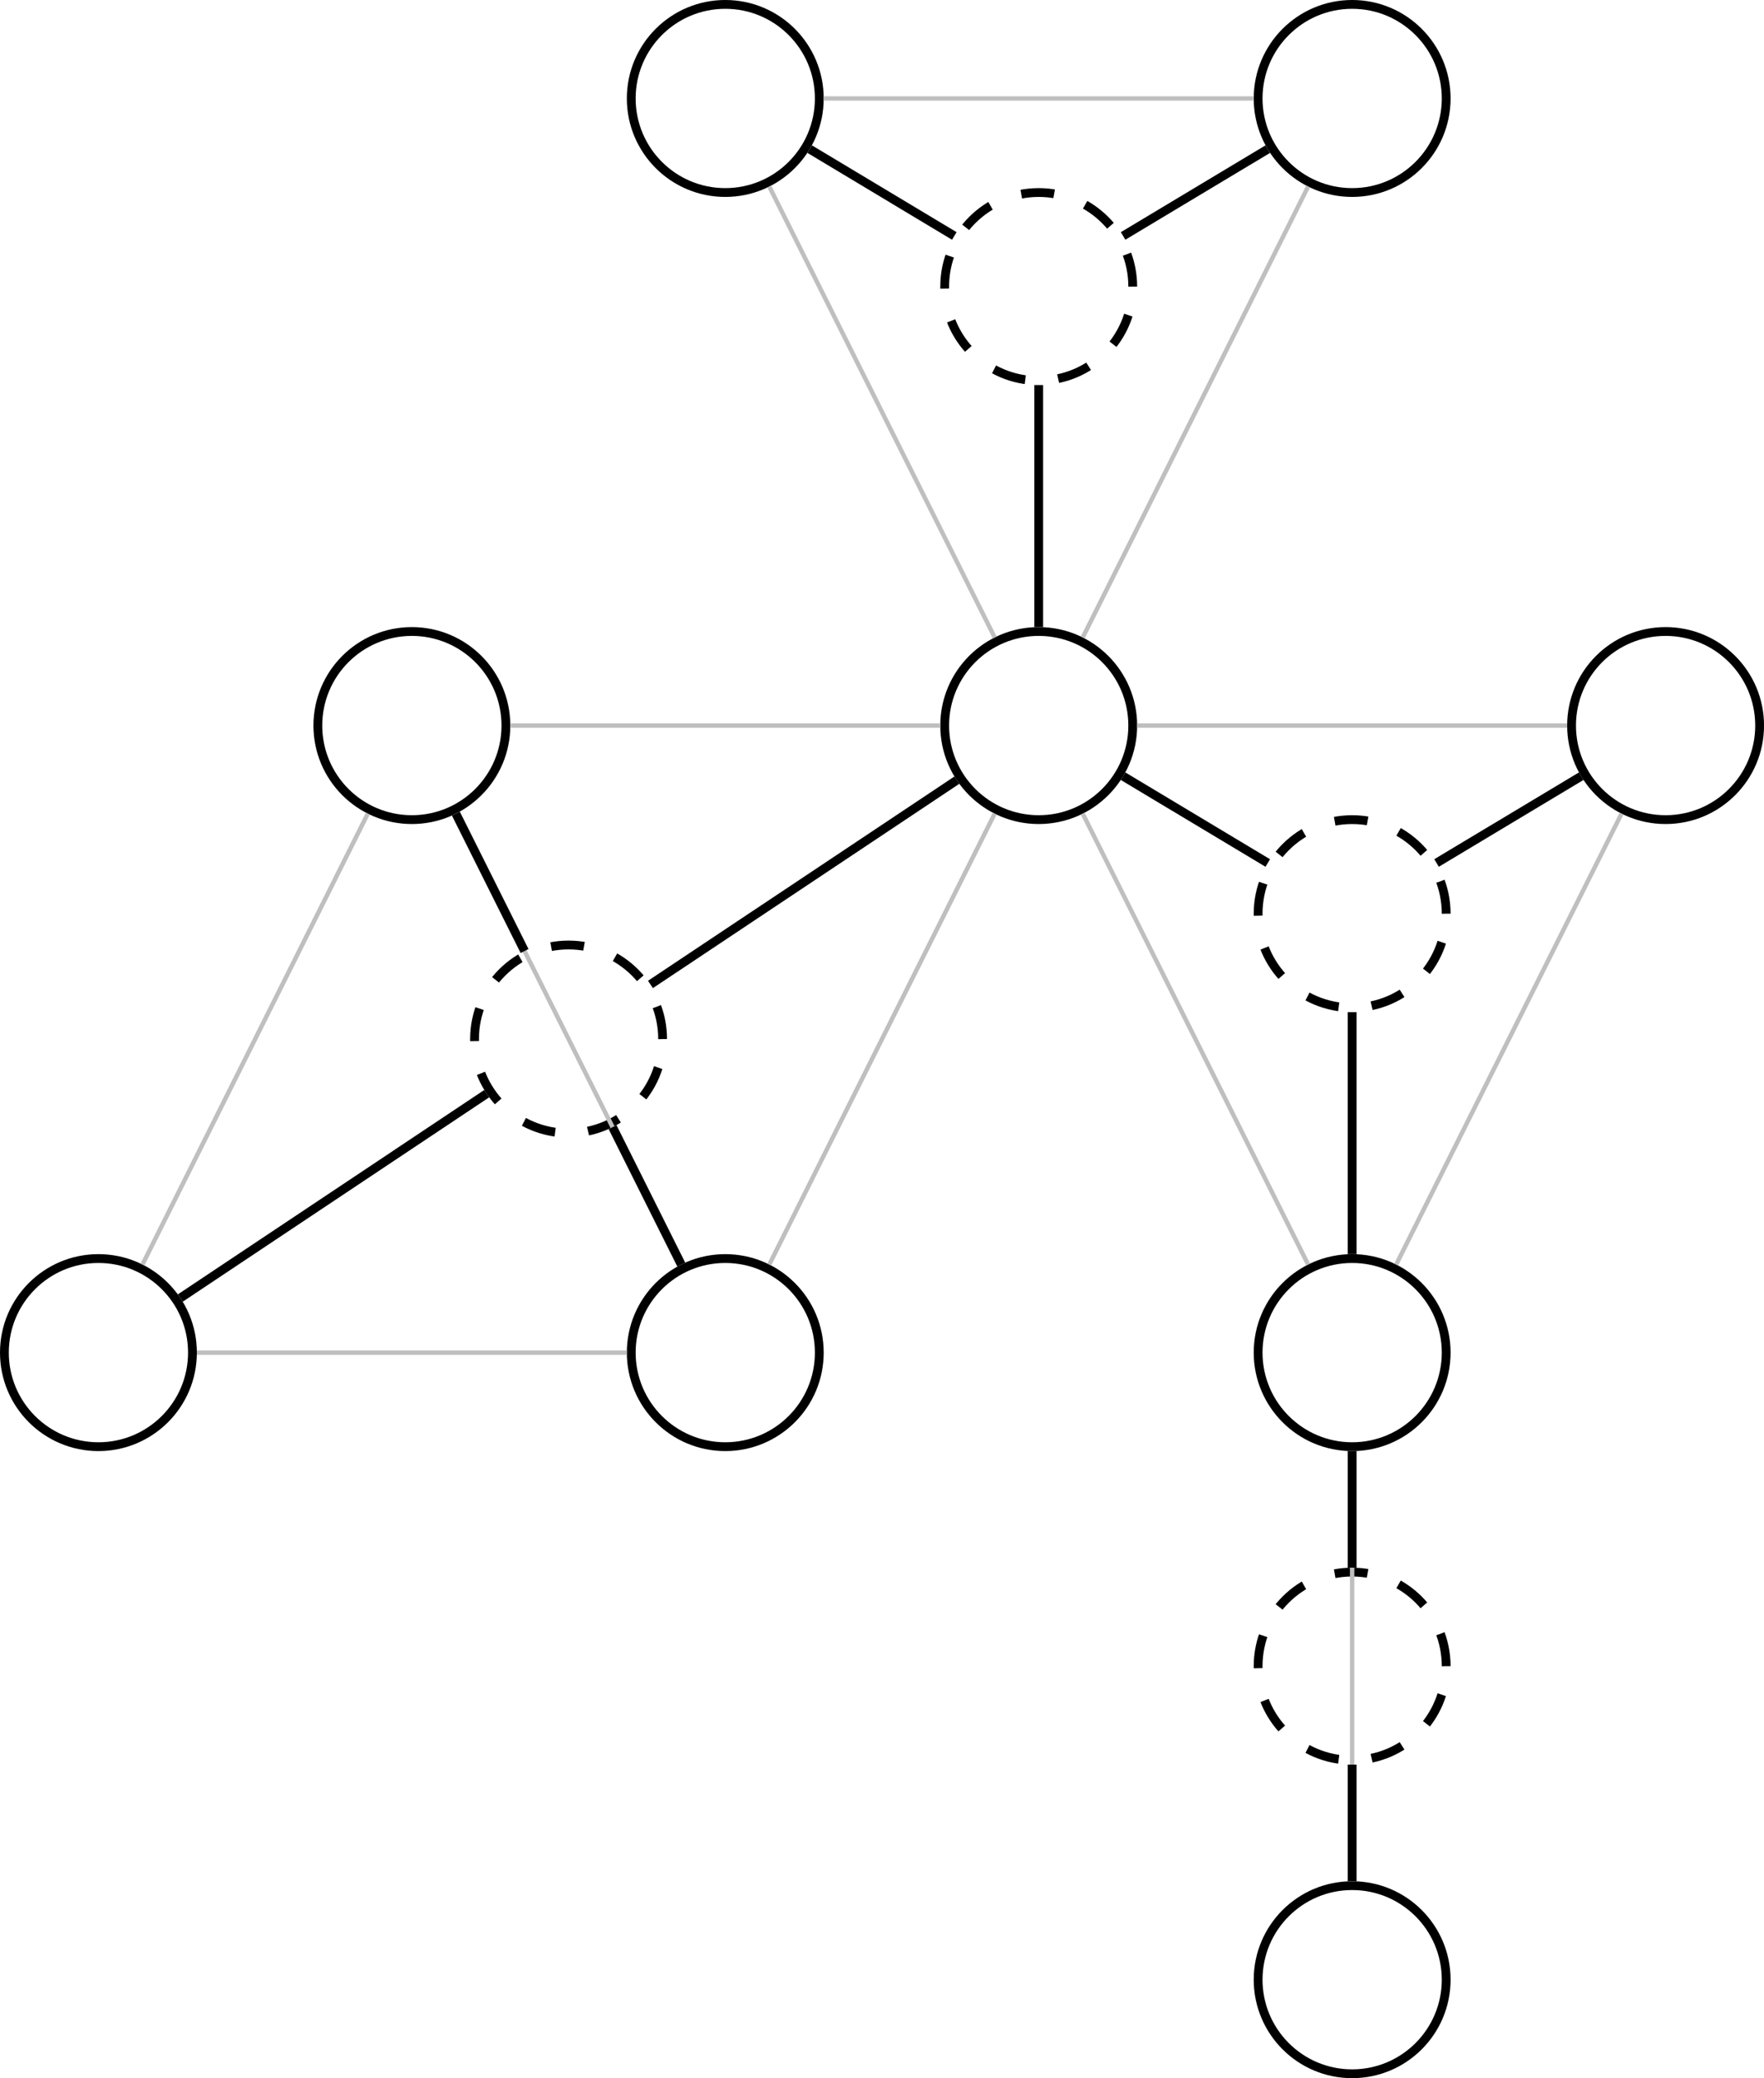 <?xml version="1.0" encoding="UTF-8" standalone="no"?>
<svg
   width="159.537pt"
   height="187.884pt"
   viewBox="0 0 159.537 187.884"
   version="1.2"
   id="svg45"
   xmlns="http://www.w3.org/2000/svg"
   xmlns:svg="http://www.w3.org/2000/svg">
  <defs
     id="defs8">
    <clipPath
       id="clip1">
      <path
         d="M 130 45 L 159.535 45 L 159.535 86 L 130 86 Z M 130 45 "
         id="path2" />
    </clipPath>
    <clipPath
       id="clip2">
      <path
         d="M 102 159 L 143 159 L 143 187.883 L 102 187.883 Z M 102 159 "
         id="path5" />
    </clipPath>
  </defs>
  <g
     id="surface1">
    <path
       style="fill:none;stroke-width:0.797;stroke-linecap:butt;stroke-linejoin:miter;stroke:rgb(0%,0%,0%);stroke-opacity:1;stroke-miterlimit:10;"
       d="M -19.844 56.694 C -19.844 61.389 -23.649 65.198 -28.348 65.198 C -33.044 65.198 -36.852 61.389 -36.852 56.694 C -36.852 51.998 -33.044 48.19 -28.348 48.19 C -23.649 48.19 -19.844 51.998 -19.844 56.694 Z M -19.844 56.694 "
       transform="matrix(1,0,0,-1,93.942,65.596)"
       id="path10" />
    <path
       style="fill:none;stroke-width:0.797;stroke-linecap:butt;stroke-linejoin:miter;stroke:rgb(0%,0%,0%);stroke-opacity:1;stroke-miterlimit:10;"
       d="M 36.851 56.694 C 36.851 61.389 33.042 65.198 28.347 65.198 C 23.652 65.198 19.843 61.389 19.843 56.694 C 19.843 51.998 23.652 48.19 28.347 48.19 C 33.042 48.19 36.851 51.998 36.851 56.694 Z M 36.851 56.694 "
       transform="matrix(1,0,0,-1,93.942,65.596)"
       id="path12" />
    <path
       style="fill:none;stroke-width:0.797;stroke-linecap:butt;stroke-linejoin:miter;stroke:rgb(0%,0%,0%);stroke-opacity:1;stroke-miterlimit:10;"
       d="M 8.503 -0.002 C 8.503 4.698 4.699 8.502 -0.001 8.502 C -4.696 8.502 -8.505 4.698 -8.505 -0.002 C -8.505 -4.697 -4.696 -8.506 -0.001 -8.506 C 4.699 -8.506 8.503 -4.697 8.503 -0.002 Z M 8.503 -0.002 "
       transform="matrix(1,0,0,-1,93.942,65.596)"
       id="path14" />
    <path
       style="fill:none;stroke-width:0.797;stroke-linecap:butt;stroke-linejoin:miter;stroke:rgb(0%,0%,0%);stroke-opacity:1;stroke-miterlimit:10;"
       d="M -48.188 -0.002 C -48.188 4.698 -51.997 8.502 -56.692 8.502 C -61.391 8.502 -65.196 4.698 -65.196 -0.002 C -65.196 -4.697 -61.391 -8.506 -56.692 -8.506 C -51.997 -8.506 -48.188 -4.697 -48.188 -0.002 Z M -48.188 -0.002 "
       transform="matrix(1,0,0,-1,93.942,65.596)"
       id="path16" />
    <path
       style="fill:none;stroke-width:0.797;stroke-linecap:butt;stroke-linejoin:miter;stroke:rgb(0%,0%,0%);stroke-opacity:1;stroke-miterlimit:10;"
       d="M -19.844 -56.693 C -19.844 -51.998 -23.649 -48.189 -28.348 -48.189 C -33.044 -48.189 -36.852 -51.998 -36.852 -56.693 C -36.852 -61.388 -33.044 -65.197 -28.348 -65.197 C -23.649 -65.197 -19.844 -61.388 -19.844 -56.693 Z M -19.844 -56.693 "
       transform="matrix(1,0,0,-1,93.942,65.596)"
       id="path18" />
    <path
       style="fill:none;stroke-width:0.797;stroke-linecap:butt;stroke-linejoin:miter;stroke:rgb(0%,0%,0%);stroke-opacity:1;stroke-miterlimit:10;"
       d="M -76.536 -56.693 C -76.536 -51.998 -80.344 -48.189 -85.04 -48.189 C -89.739 -48.189 -93.544 -51.998 -93.544 -56.693 C -93.544 -61.388 -89.739 -65.197 -85.04 -65.197 C -80.344 -65.197 -76.536 -61.388 -76.536 -56.693 Z M -76.536 -56.693 "
       transform="matrix(1,0,0,-1,93.942,65.596)"
       id="path20" />
    <g
       clip-path="url(#clip1)"
       clip-rule="nonzero"
       id="g24">
      <path
         style="fill:none;stroke-width:0.797;stroke-linecap:butt;stroke-linejoin:miter;stroke:rgb(0%,0%,0%);stroke-opacity:1;stroke-miterlimit:10;"
         d="M 65.199 -0.002 C 65.199 4.698 61.39 8.502 56.695 8.502 C 51.995 8.502 48.191 4.698 48.191 -0.002 C 48.191 -4.697 51.995 -8.506 56.695 -8.506 C 61.39 -8.506 65.199 -4.697 65.199 -0.002 Z M 65.199 -0.002 "
         transform="matrix(1,0,0,-1,93.942,65.596)"
         id="path22" />
    </g>
    <path
       style="fill:none;stroke-width:0.797;stroke-linecap:butt;stroke-linejoin:miter;stroke:rgb(0%,0%,0%);stroke-opacity:1;stroke-miterlimit:10;"
       d="M 36.851 -56.693 C 36.851 -51.998 33.042 -48.189 28.347 -48.189 C 23.652 -48.189 19.843 -51.998 19.843 -56.693 C 19.843 -61.388 23.652 -65.197 28.347 -65.197 C 33.042 -65.197 36.851 -61.388 36.851 -56.693 Z M 36.851 -56.693 "
       transform="matrix(1,0,0,-1,93.942,65.596)"
       id="path26" />
    <g
       clip-path="url(#clip2)"
       clip-rule="nonzero"
       id="g30">
      <path
         style="fill:none;stroke-width:0.797;stroke-linecap:butt;stroke-linejoin:miter;stroke:rgb(0%,0%,0%);stroke-opacity:1;stroke-miterlimit:10;"
         d="M 36.851 -113.388 C 36.851 -108.689 33.042 -104.884 28.347 -104.884 C 23.652 -104.884 19.843 -108.689 19.843 -113.388 C 19.843 -118.084 23.652 -121.892 28.347 -121.892 C 33.042 -121.892 36.851 -118.084 36.851 -113.388 Z M 36.851 -113.388 "
         transform="matrix(1,0,0,-1,93.942,65.596)"
         id="path28" />
    </g>
    <path
       style="fill:none;stroke-width:0.797;stroke-linecap:butt;stroke-linejoin:miter;stroke:rgb(0%,0%,0%);stroke-opacity:1;stroke-dasharray:2.989,2.989;stroke-miterlimit:10;"
       d="M 8.503 39.686 C 8.503 44.381 4.699 48.19 -0.001 48.19 C -4.696 48.19 -8.505 44.381 -8.505 39.686 C -8.505 34.991 -4.696 31.182 -0.001 31.182 C 4.699 31.182 8.503 34.991 8.503 39.686 Z M 8.503 39.686 "
       transform="matrix(1,0,0,-1,93.942,65.596)"
       id="path32" />
    <path
       style="fill:none;stroke-width:0.797;stroke-linecap:butt;stroke-linejoin:miter;stroke:rgb(0%,0%,0%);stroke-opacity:1;stroke-dasharray:2.989,2.989;stroke-miterlimit:10;"
       d="M -34.016 -28.345 C -34.016 -23.65 -37.825 -19.841 -42.52 -19.841 C -47.215 -19.841 -51.024 -23.65 -51.024 -28.345 C -51.024 -33.045 -47.215 -36.849 -42.52 -36.849 C -37.825 -36.849 -34.016 -33.045 -34.016 -28.345 Z M -34.016 -28.345 "
       transform="matrix(1,0,0,-1,93.942,65.596)"
       id="path34" />
    <path
       style="fill:none;stroke-width:0.797;stroke-linecap:butt;stroke-linejoin:miter;stroke:rgb(0%,0%,0%);stroke-opacity:1;stroke-dasharray:2.989,2.989;stroke-miterlimit:10;"
       d="M 36.851 -17.009 C 36.851 -12.31 33.042 -8.506 28.347 -8.506 C 23.652 -8.506 19.843 -12.31 19.843 -17.009 C 19.843 -21.705 23.652 -25.513 28.347 -25.513 C 33.042 -25.513 36.851 -21.705 36.851 -17.009 Z M 36.851 -17.009 "
       transform="matrix(1,0,0,-1,93.942,65.596)"
       id="path36" />
    <path
       style="fill:none;stroke-width:0.797;stroke-linecap:butt;stroke-linejoin:miter;stroke:rgb(0%,0%,0%);stroke-opacity:1;stroke-dasharray:2.989,2.989;stroke-miterlimit:10;"
       d="M 36.851 -85.041 C 36.851 -80.345 33.042 -76.537 28.347 -76.537 C 23.652 -76.537 19.843 -80.345 19.843 -85.041 C 19.843 -89.736 23.652 -93.545 28.347 -93.545 C 33.042 -93.545 36.851 -89.736 36.851 -85.041 Z M 36.851 -85.041 "
       transform="matrix(1,0,0,-1,93.942,65.596)"
       id="path38" />
    <path
       style="fill:none;stroke-width:0.399;stroke-linecap:butt;stroke-linejoin:miter;stroke:rgb(75%,75%,75%);stroke-opacity:1;stroke-miterlimit:10;"
       d="M -19.446 56.694 L 19.445 56.694 M 24.367 48.733 L 3.98 7.963 M -3.981 7.963 L -24.368 48.733 M -8.903 -0.002 L -47.79 -0.002 M -3.981 -7.963 L -24.368 -48.732 M -52.712 -7.963 L -32.329 -48.732 M -37.251 -56.693 L -76.137 -56.693 M -81.059 -48.732 L -60.676 -7.963 M 8.902 -0.002 L 47.792 -0.002 M 52.714 -7.963 L 32.328 -48.732 M 24.367 -48.732 L 3.98 -7.963 M 28.347 -65.595 L 28.347 -104.486 "
       transform="matrix(1,0,0,-1,93.942,65.596)"
       id="path40" />
    <path
       style="fill:none;stroke-width:0.797;stroke-linecap:butt;stroke-linejoin:miter;stroke:rgb(0%,0%,0%);stroke-opacity:1;stroke-miterlimit:10;"
       d="M -20.712 52.112 L -7.633 44.264 M 20.714 52.112 L 7.632 44.264 M -0.001 30.784 L -0.001 8.901 M -7.407 -4.939 L -35.114 -23.408 M 7.632 -4.58 L 20.714 -12.427 M -46.501 -20.384 L -52.712 -7.963 M -38.54 -36.31 L -32.329 -48.732 M -49.926 -33.283 L -77.633 -51.756 M 35.98 -12.427 L 49.062 -4.58 M 28.347 -25.912 L 28.347 -47.791 M 28.347 -65.595 L 28.347 -76.138 M 28.347 -93.943 L 28.347 -104.486 "
       transform="matrix(1,0,0,-1,93.942,65.596)"
       id="path42" />
  </g>
</svg>
